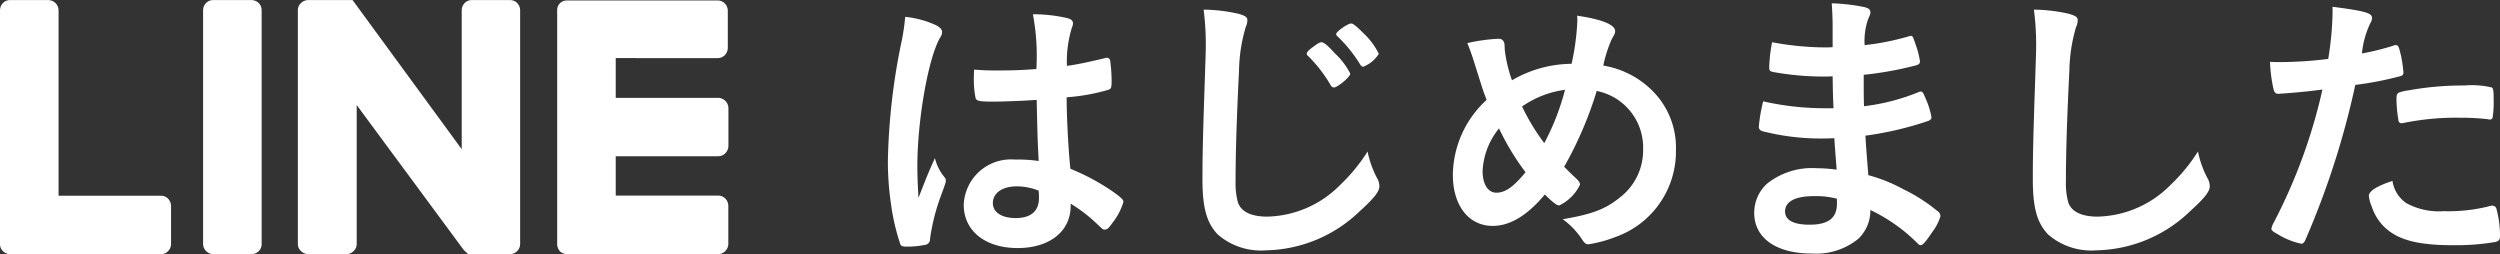 <svg xmlns="http://www.w3.org/2000/svg" width="199.971" height="20.344" viewBox="0 0 199.971 20.344">
  <rect x="0" y="0" width="199.971" height="20.344" fill="#333333" stroke="none"/>
  <g id="Group_172" data-name="Group 172" transform="translate(-178 -3182)">
    <g id="Group_171" data-name="Group 171" transform="translate(178 3182)">
      <path id="Path_119" data-name="Path 119" d="M13.439,17.944a.834.834,0,0,1,.242.593v3.022a.835.835,0,0,1-.835.835H.835a.893.893,0,0,1-.568-.225h0A.768.768,0,0,1,0,21.558V2.885a.834.834,0,0,1,.242-.593.783.783,0,0,1,.593-.234H3.848a.835.835,0,0,1,.835.835V17.71h8.18a.786.786,0,0,1,.584.234M20.693,2.293a.834.834,0,0,1,.234.593V21.558a.786.786,0,0,1-.234.584.834.834,0,0,1-.593.242H17.079a.835.835,0,0,1-.835-.835V2.885a.834.834,0,0,1,.242-.593.786.786,0,0,1,.584-.234h3.022a.834.834,0,0,1,.593.234m20.677,0a.834.834,0,0,1,.242.593V21.558a.827.827,0,0,1-.835.826H37.755a.36.36,0,0,1-.184,0h-.125l-.359-.342L28.531,10.456v11.1a.768.768,0,0,1-.25.584.835.835,0,0,1-.609.242H24.683a.834.834,0,0,1-.6-.242.753.753,0,0,1-.259-.584V2.885a.767.767,0,0,1,.259-.593.834.834,0,0,1,.6-.234H28a.084.084,0,0,0,.067,0h0a.079.079,0,0,1,.058,0h.067l.058.067,8.681,11.862V2.885a.834.834,0,0,1,.242-.593.786.786,0,0,1,.584-.234h3.022a.834.834,0,0,1,.593.234M49.25,6.7V9.88h8.18a.835.835,0,0,1,.835.835V13.7a.835.835,0,0,1-.242.6.768.768,0,0,1-.584.25H49.25V17.7h8.18a.786.786,0,0,1,.584.234.834.834,0,0,1,.242.593V21.55a.835.835,0,0,1-.835.835H45.36a.893.893,0,0,1-.568-.225h0a.893.893,0,0,1-.225-.568V2.885a.778.778,0,0,1,.225-.576h0a.779.779,0,0,1,.568-.217H57.388a.786.786,0,0,1,.584.234.834.834,0,0,1,.242.593V5.874a.834.834,0,0,1-.242.593.786.786,0,0,1-.584.234Z" transform="translate(0.001 -2.053)" fill="#fff"/>
    </g>
    <path id="Path_120" data-name="Path 120" d="M-34.734-6.08c.069,3.09.069,3.09.161,4.888a11.5,11.5,0,0,0-1.914-.115,3.777,3.777,0,0,0-4.081,3.62c0,2.075,1.706,3.458,4.311,3.458,2.559,0,4.242-1.337,4.242-3.366V2.22a12.143,12.143,0,0,1,2.052,1.568c.53.507.53.507.692.507s.3-.115.576-.507a5.048,5.048,0,0,0,.9-1.706c0-.161-.138-.323-.784-.784A17.779,17.779,0,0,0-32.037-.57c-.161-1.5-.3-4.127-.3-5.718a15.934,15.934,0,0,0,3.343-.6c.231-.092.254-.184.254-.761a12.232,12.232,0,0,0-.115-1.568c-.046-.161-.115-.231-.254-.231a.5.5,0,0,0-.231.046c-1.383.323-2.121.484-2.974.6a9.191,9.191,0,0,1,.392-3.043.951.951,0,0,0,.092-.346c0-.231-.138-.346-.484-.438a12.192,12.192,0,0,0-2.721-.3,18,18,0,0,1,.277,4.381c-1.2.092-1.983.115-3.228.115-.761,0-1.13-.023-1.752-.069-.023.415-.023.6-.023.784a7.228,7.228,0,0,0,.138,1.476c.069.254.3.3,1.406.3C-37.293-5.942-35.726-6.011-34.734-6.08Zm.161,7.263s.023.254.023.576c0,1.061-.646,1.614-1.868,1.614-1.107,0-1.821-.461-1.821-1.2,0-.807.761-1.337,1.914-1.337A4.653,4.653,0,0,1-34.573,1.182Zm-8.3-2.605c-.507,1.107-.761,1.752-1.314,3.182-.069-1.107-.092-1.983-.092-2.536,0-3.689.876-8.669,1.821-10.283A.792.792,0,0,0-42.3-11.5c0-.208-.138-.369-.484-.553a7.743,7.743,0,0,0-2.467-.669,16.852,16.852,0,0,1-.254,1.8,51.054,51.054,0,0,0-1.13,9.684A23.019,23.019,0,0,0-46.4,2.151a17.6,17.6,0,0,0,.761,3.32c.069.138.184.184.415.184a6.788,6.788,0,0,0,1.545-.138.444.444,0,0,0,.415-.484,16.409,16.409,0,0,1,.876-3.458C-42,.514-42,.514-42,.375a.384.384,0,0,0-.092-.254A3.78,3.78,0,0,1-42.873-1.423ZM-9.649-8.178a5.787,5.787,0,0,0-1.245-1.637c-.576-.646-.876-.876-1.061-.876-.115,0-.254.069-.6.323-.392.277-.576.461-.576.6,0,.069.023.115.138.208a11.017,11.017,0,0,1,1.775,2.306.323.323,0,0,0,.254.184C-10.664-7.072-9.649-7.925-9.649-8.178Zm.069-4.012c-.277,0-1.2.646-1.2.853,0,.046.023.092.115.184a10.954,10.954,0,0,1,1.775,2.19c.092.161.184.231.277.231A2.536,2.536,0,0,0-7.367-9.769a5.83,5.83,0,0,0-1.268-1.683C-9.142-11.96-9.419-12.19-9.58-12.19Zm-11.8-1.107a21.87,21.87,0,0,1,.161,3.528c0,.208-.023.692-.046,1.5-.184,5.372-.208,6.755-.208,8.554,0,2.283.346,3.481,1.222,4.4a5.287,5.287,0,0,0,3.873,1.268,11.087,11.087,0,0,0,7.47-3.113C-7.759,1.8-7.321,1.252-7.321.837a1.368,1.368,0,0,0-.115-.53,7.869,7.869,0,0,1-.83-2.259A13.743,13.743,0,0,1-10.456.721a8.446,8.446,0,0,1-5.833,2.536c-1.291,0-2.1-.392-2.352-1.153a5.867,5.867,0,0,1-.184-1.66c0-2.283.092-5.165.277-8.877a13.025,13.025,0,0,1,.53-3.458,1.419,1.419,0,0,0,.138-.553c0-.254-.161-.369-.738-.53A13.193,13.193,0,0,0-21.385-13.3ZM3.285-7.648a11.054,11.054,0,0,1-.576-2.421c-.023-.553-.023-.553-.092-.669-.069-.161-.208-.231-.438-.231a14.251,14.251,0,0,0-2.467.346C-.012-9.954.2-9.308.38-8.709c.507,1.591.553,1.8.876,2.628a8.258,8.258,0,0,0-2.7,5.995C-1.441,2.381-.173,4,1.74,4c1.383,0,2.767-.83,4.173-2.513.669.669.968.876,1.153.876A3.516,3.516,0,0,0,8.726.7c0-.161-.092-.3-.346-.53-.369-.346-.576-.553-.922-.9a29.759,29.759,0,0,0,2.605-6.064,4.609,4.609,0,0,1,3.712,4.657,4.75,4.75,0,0,1-1.844,3.85c-1.153.945-2.259,1.36-4.588,1.752A6.066,6.066,0,0,1,8.934,5.148c.161.231.277.323.461.323a10.064,10.064,0,0,0,2.144-.576A7.254,7.254,0,0,0,16.4-2.068a6.411,6.411,0,0,0-1.891-4.75,7.2,7.2,0,0,0-3.92-2.006,10.405,10.405,0,0,1,.669-2.1c.254-.461.277-.484.277-.669,0-.507-1.107-.945-3.043-1.222a2.666,2.666,0,0,1,.023.392,19.7,19.7,0,0,1-.461,3.458A9.556,9.556,0,0,0,3.285-7.648ZM5.868-2.622A17.012,17.012,0,0,1,4.092-5.55,7.757,7.757,0,0,1,7.528-6.887,19.434,19.434,0,0,1,5.868-2.622ZM4.369-.293C3.424.86,2.755,1.344,2.04,1.344,1.372,1.344.934.675.934-.385A5.836,5.836,0,0,1,2.248-3.8,19.92,19.92,0,0,0,4.369-.293ZM28.794-5.412h-.461a22.192,22.192,0,0,1-4.957-.553,12.914,12.914,0,0,0-.346,2.029c0,.184.092.3.323.369a18.753,18.753,0,0,0,4.611.576c.277,0,.576,0,1.107-.023.023.484.069,1.014.184,2.513a12.968,12.968,0,0,0-1.614-.115A5.748,5.748,0,0,0,23.652.652a3.171,3.171,0,0,0-.991,2.306c0,2.006,1.752,3.251,4.588,3.251a5.329,5.329,0,0,0,3.735-1.176,3.113,3.113,0,0,0,.968-2.306A13.588,13.588,0,0,1,35.78,5.448a.282.282,0,0,0,.208.092c.161,0,.415-.3.922-1.061a3.978,3.978,0,0,0,.646-1.245A.5.5,0,0,0,37.3,2.8a13.4,13.4,0,0,0-2.7-1.729,12.763,12.763,0,0,0-2.813-1.13c-.138-1.8-.184-2.283-.231-3.159A26.659,26.659,0,0,0,36.587-4.4c.161-.069.254-.161.254-.277A6.126,6.126,0,0,0,36.4-6.126c-.231-.553-.277-.623-.415-.623a.611.611,0,0,0-.231.069,16.745,16.745,0,0,1-4.311,1.107c-.023-.807-.023-.876-.023-2.513a27.964,27.964,0,0,0,4.2-.761c.231-.069.3-.161.3-.323a6.689,6.689,0,0,0-.323-1.268c-.254-.738-.254-.761-.415-.761a.309.309,0,0,0-.115.023,20.38,20.38,0,0,1-3.574.715,5.347,5.347,0,0,1,.277-2.075c.161-.369.184-.415.184-.53,0-.254-.138-.369-.6-.461a15.051,15.051,0,0,0-2.49-.277c.046.807.069,1.176.069,1.983V-10.3c-.254.023-.461.023-.576.023a23.469,23.469,0,0,1-4.265-.415,11.725,11.725,0,0,0-.231,2.029c0,.231.046.277.277.346a22.758,22.758,0,0,0,4.288.369,4.69,4.69,0,0,0,.507-.023c.023,1.429.023,1.429.069,2.559Zm.484,7.24V2.22c0,1.153-.692,1.683-2.19,1.683-1.291,0-1.96-.369-1.96-1.061,0-.784.807-1.222,2.283-1.222A6.418,6.418,0,0,1,29.278,1.828ZM45.034-13.3A21.87,21.87,0,0,1,45.2-9.769c0,.208-.023.692-.046,1.5-.184,5.372-.208,6.755-.208,8.554,0,2.283.346,3.481,1.222,4.4a5.287,5.287,0,0,0,3.873,1.268,11.087,11.087,0,0,0,7.47-3.113C58.66,1.8,59.1,1.252,59.1.837a1.368,1.368,0,0,0-.115-.53,7.869,7.869,0,0,1-.83-2.259A13.743,13.743,0,0,1,55.962.721a8.446,8.446,0,0,1-5.833,2.536c-1.291,0-2.1-.392-2.352-1.153a5.867,5.867,0,0,1-.184-1.66c0-2.283.092-5.165.277-8.877a13.025,13.025,0,0,1,.53-3.458,1.419,1.419,0,0,0,.138-.553c0-.254-.161-.369-.738-.53A13.193,13.193,0,0,0,45.034-13.3ZM68.113-6.91a43.533,43.533,0,0,1-3.9,10.652,1.449,1.449,0,0,0-.184.484c0,.115.115.231.507.438a5.871,5.871,0,0,0,1.891.761c.138,0,.254-.115.369-.415A66.034,66.034,0,0,0,70.741-7.279a26.161,26.161,0,0,0,3.574-.692c.208-.046.277-.138.277-.3a10.583,10.583,0,0,0-.184-1.291c-.184-.807-.231-.9-.438-.9a.31.31,0,0,0-.184.046,20.912,20.912,0,0,1-2.513.623,7.129,7.129,0,0,1,.669-2.421.989.989,0,0,0,.138-.392c.023-.415-.484-.576-3.159-.922V-13a25.152,25.152,0,0,1-.346,3.643,31.666,31.666,0,0,1-3.92.254c-.161,0-.415,0-.738-.023a12.2,12.2,0,0,0,.277,2.167c.069.3.184.392.392.392a1.241,1.241,0,0,0,.254-.023h.138C66.384-6.7,67.1-6.772,68.113-6.91ZM73.715.4c-1.2.392-1.891.807-1.891,1.2a2.964,2.964,0,0,0,.231.853,4.042,4.042,0,0,0,.9,1.522c1.061,1.107,2.674,1.568,5.556,1.568a18.729,18.729,0,0,0,3.412-.254c.3-.069.392-.184.392-.484a8.212,8.212,0,0,0-.277-2.144.331.331,0,0,0-.369-.277,1.343,1.343,0,0,0-.323.069,13.329,13.329,0,0,1-3.528.369,5.461,5.461,0,0,1-3-.646A2.6,2.6,0,0,1,73.715.4Zm7.77-4.911a.23.23,0,0,0,.231-.115,7.579,7.579,0,0,0,.092-1.406c0-.761-.023-.945-.138-1.038a6.774,6.774,0,0,0-2.19-.161,24.33,24.33,0,0,0-4.5.392,3.64,3.64,0,0,0-.715.161c-.184.069-.231.208-.231.507A10.627,10.627,0,0,0,74.2-4.4a.228.228,0,0,0,.254.184.392.392,0,0,0,.161-.023,21.163,21.163,0,0,1,4.45-.415,19.006,19.006,0,0,1,2.236.115A.573.573,0,0,0,81.485-4.512Z" transform="translate(295.656 3196.07)" fill="#fff"/>
  </g>
</svg>
